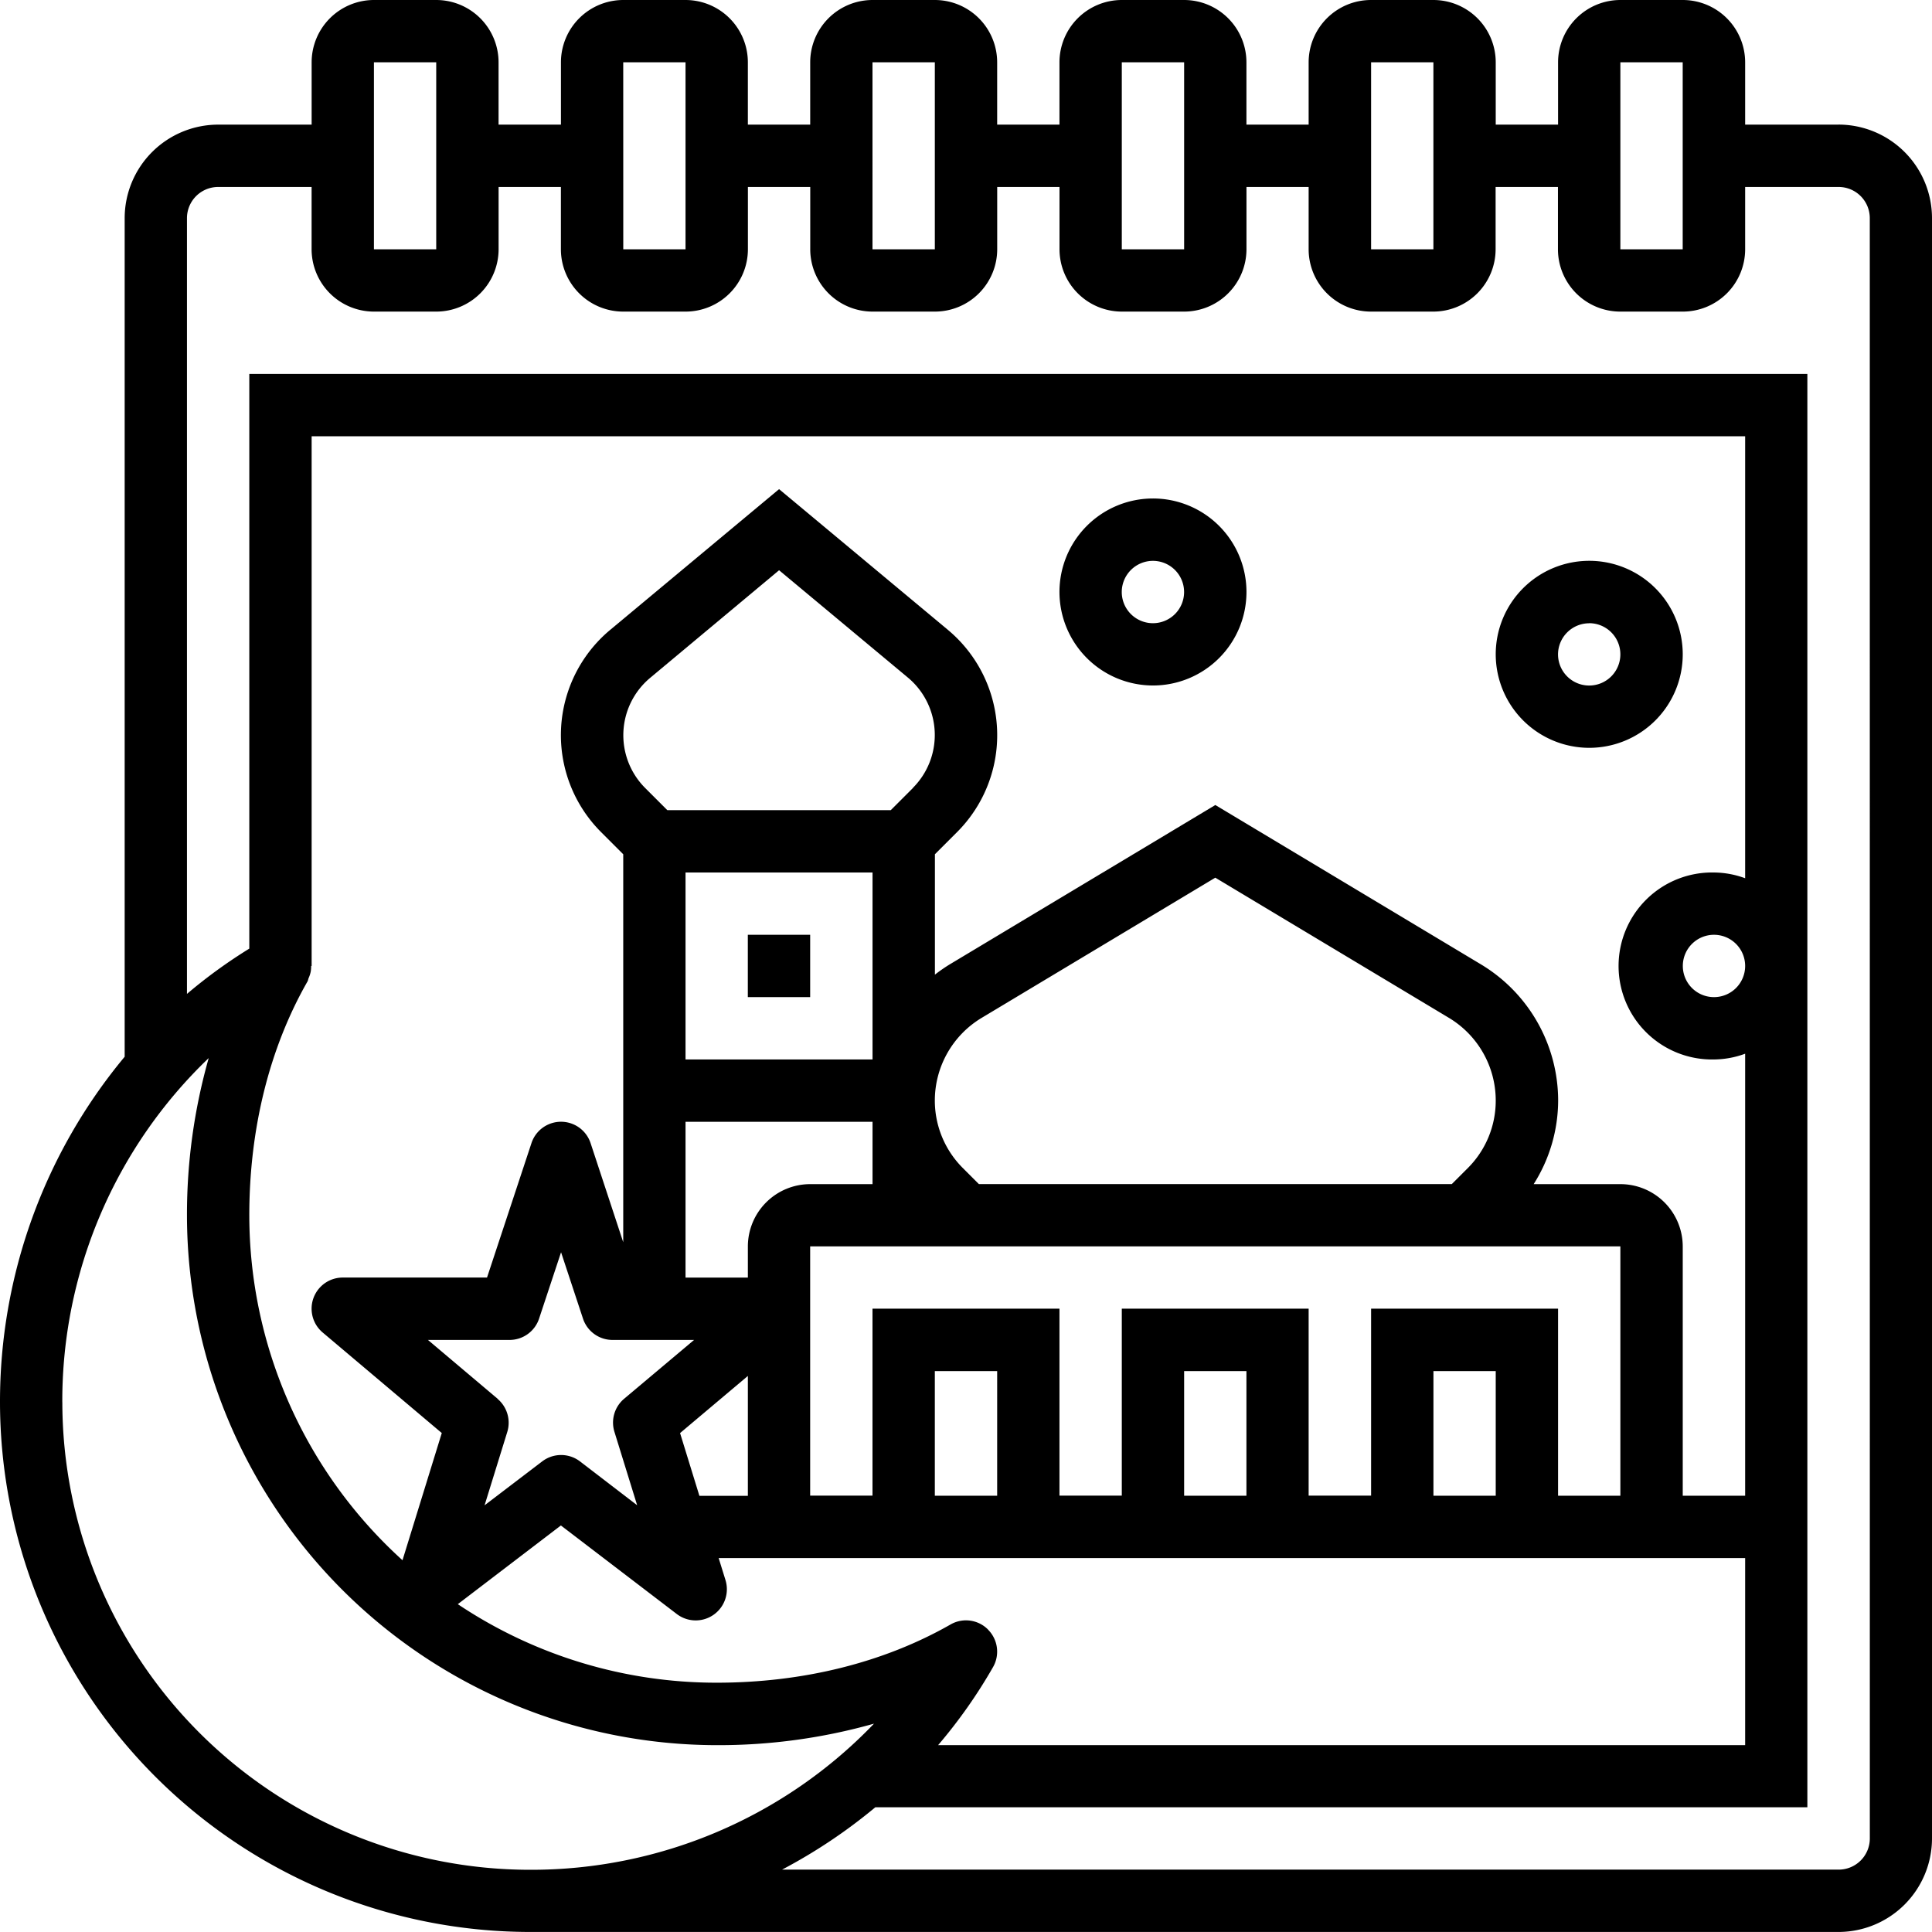 <svg id="Layer_1" data-name="Layer 1" xmlns="http://www.w3.org/2000/svg" xmlns:xlink="http://www.w3.org/1999/xlink" viewBox="0 0 473.58 473.57"><defs><clipPath id="clip-path" transform="translate(-139.22 -139.22)"><rect x="139.21" y="139.21" width="473.58" height="473.58" fill="none"/></clipPath></defs><g clip-path="url(#clip-path)"><path d="M589.88,169.77H567V154.49a15.3,15.3,0,0,0-15.28-15.27H536.41a15.29,15.29,0,0,0-15.27,15.27v15.28H505.86V154.49a15.29,15.29,0,0,0-15.28-15.27H475.31A15.29,15.29,0,0,0,460,154.49v15.28H444.75V154.49a15.29,15.29,0,0,0-15.27-15.27H414.2a15.29,15.29,0,0,0-15.28,15.27v15.28H383.65V154.49a15.29,15.29,0,0,0-15.28-15.27H353.1a15.29,15.29,0,0,0-15.28,15.27v15.28H322.54V154.49a15.29,15.29,0,0,0-15.28-15.27H292a15.29,15.29,0,0,0-15.28,15.27v15.28H261.43V154.49a15.29,15.29,0,0,0-15.28-15.27H230.88a15.29,15.29,0,0,0-15.27,15.27v15.28H192.69a22.94,22.94,0,0,0-22.91,22.91V398.25a132.15,132.15,0,0,0-30.56,84.69A130,130,0,0,0,269.07,612.79H589.88a22.94,22.94,0,0,0,22.92-22.92V192.67a22.94,22.94,0,0,0-22.92-22.91Zm-53.47-15.28h15.28v45.84H536.41Zm-61.1,0h15.27v45.84H475.31Zm-61.11,0h15.28v45.84H414.2Zm-61.11,0h15.28v45.84H353.09Zm-61.1,0h15.27v45.84H292Zm-61.11,0h15.27v45.84H230.88ZM154.49,482.94a116.33,116.33,0,0,1,35.89-84.36,140.26,140.26,0,0,0-5.33,38.54A130,130,0,0,0,314.9,567a140,140,0,0,0,38.56-5.27,116.41,116.41,0,0,1-84.39,35.82A114.7,114.7,0,0,1,154.5,482.94ZM381.4,538.65a7.6,7.6,0,0,0-9.18-1.23c-16.36,9.34-36.18,14.27-57.32,14.27a113.91,113.91,0,0,1-63.46-19.25l25.27-19.29,28.4,21.7a7.64,7.64,0,0,0,11.94-8.33l-1.67-5.38H567V567H369.17a124.9,124.9,0,0,0,13.47-19.14,7.63,7.63,0,0,0-1.23-9.18ZM261.21,482.1l-17.09-14.43h20a7.62,7.62,0,0,0,7.25-5.25l5.38-16.24,5.37,16.25a7.62,7.62,0,0,0,7.24,5.24h20L292.2,482.1a7.63,7.63,0,0,0-2.37,8.09l5.57,18-14-10.74a7.64,7.64,0,0,0-9.28,0L258,508.21l5.57-18a7.66,7.66,0,0,0-2.38-8.09Zm275.2,23.76H521.14V460H475.31v45.83H460V460H414.2v45.83H398.92V460H353.09v45.83H337.81v-61.1h198.6Zm-30.55,0H490.59V475.31h15.27Zm-61.11,0H429.48V475.31h15.27Zm-61.1,0H368.37V475.31h15.28ZM305.92,490.5l16.62-14v29.38H310.66Zm1.34-91.58V353.09H353.1v45.83Zm0,15.28H353.1v15.28H337.82a15.29,15.29,0,0,0-15.28,15.28v7.63H307.26ZM499,425.56l-3.91,3.91H379.17l-3.91-3.91a23.36,23.36,0,0,1-6.89-16.63,23.66,23.66,0,0,1,11.42-20.17l57.33-34.4,57.33,34.4a23.64,23.64,0,0,1,11.41,20.17A23.32,23.32,0,0,1,499,425.56ZM363,332.38l-5.43,5.43H302.8l-5.43-5.43a18.31,18.31,0,0,1,1.22-27L330.19,279l31.6,26.33a18.33,18.33,0,0,1,1.22,27ZM567,354.5a22.5,22.5,0,0,0-7.63-1.41,22.92,22.92,0,1,0,0,45.83,22.5,22.5,0,0,0,7.63-1.41V505.86H551.7v-61.1a15.29,15.29,0,0,0-15.28-15.28H515.16a38.43,38.43,0,0,0,6-20.55,39,39,0,0,0-18.84-33.27l-65.19-39.11-65.19,39.11a40.09,40.09,0,0,0-3.55,2.47V348.62l5.44-5.44a33.61,33.61,0,0,0-2.25-49.56l-41.39-34.5L288.8,293.61a33.6,33.6,0,0,0-2.25,49.57l5.44,5.44v95.1l-8-24.28a7.63,7.63,0,0,0-14.5,0l-10.89,32.94H223.25a7.63,7.63,0,0,0-4.93,13.47l29.19,24.64-9.63,31.18a114.17,114.17,0,0,1-37.55-84.56c0-21.15,4.93-41,14.27-57.32.15-.27.16-.57.28-.84a7.32,7.32,0,0,0,.5-1.52,7.59,7.59,0,0,0,.11-1.43h.12V246.16H567ZM567,376a7.64,7.64,0,1,1-7.63-7.64A7.64,7.64,0,0,1,567,376Zm30.56,213.88a7.64,7.64,0,0,1-7.64,7.63h-259a131.1,131.1,0,0,0,22.86-15.28H582.25V230.88H200.33V371.75a125,125,0,0,0-15.28,11.1V192.69a7.65,7.65,0,0,1,7.64-7.64H215.6v15.28a15.3,15.3,0,0,0,15.28,15.27h15.28a15.3,15.3,0,0,0,15.28-15.27V185.05h15.27v15.28A15.29,15.29,0,0,0,292,215.6h15.28a15.29,15.29,0,0,0,15.27-15.27V185.05h15.28v15.28a15.29,15.29,0,0,0,15.27,15.27h15.28a15.29,15.29,0,0,0,15.28-15.27V185.05h15.27v15.28A15.3,15.3,0,0,0,414.2,215.6h15.28a15.3,15.3,0,0,0,15.28-15.27V185.05H460v15.28a15.29,15.29,0,0,0,15.28,15.27h15.27a15.29,15.29,0,0,0,15.28-15.27V185.05h15.28v15.28a15.29,15.29,0,0,0,15.27,15.27h15.28A15.29,15.29,0,0,0,567,200.33V185.05h22.92a7.64,7.64,0,0,1,7.63,7.64Z" transform="translate(-139.22 -139.22)"/></g><path d="M322.53,368.36h15.28v15.28H322.53Z" transform="translate(-139.22 -139.22)"/><path d="M528.77,322.53a22.92,22.92,0,1,0-22.91-22.91A22.94,22.94,0,0,0,528.77,322.53Zm0-30.55a7.64,7.64,0,1,1-7.64,7.64A7.65,7.65,0,0,1,528.77,292Z" transform="translate(-139.22 -139.22)"/><path d="M421.83,307.25a22.92,22.92,0,1,0-22.91-22.91A22.94,22.94,0,0,0,421.83,307.25Zm0-30.55a7.64,7.64,0,1,1-7.64,7.64A7.65,7.65,0,0,1,421.83,276.7Z" transform="translate(-139.22 -139.22)"/></svg>